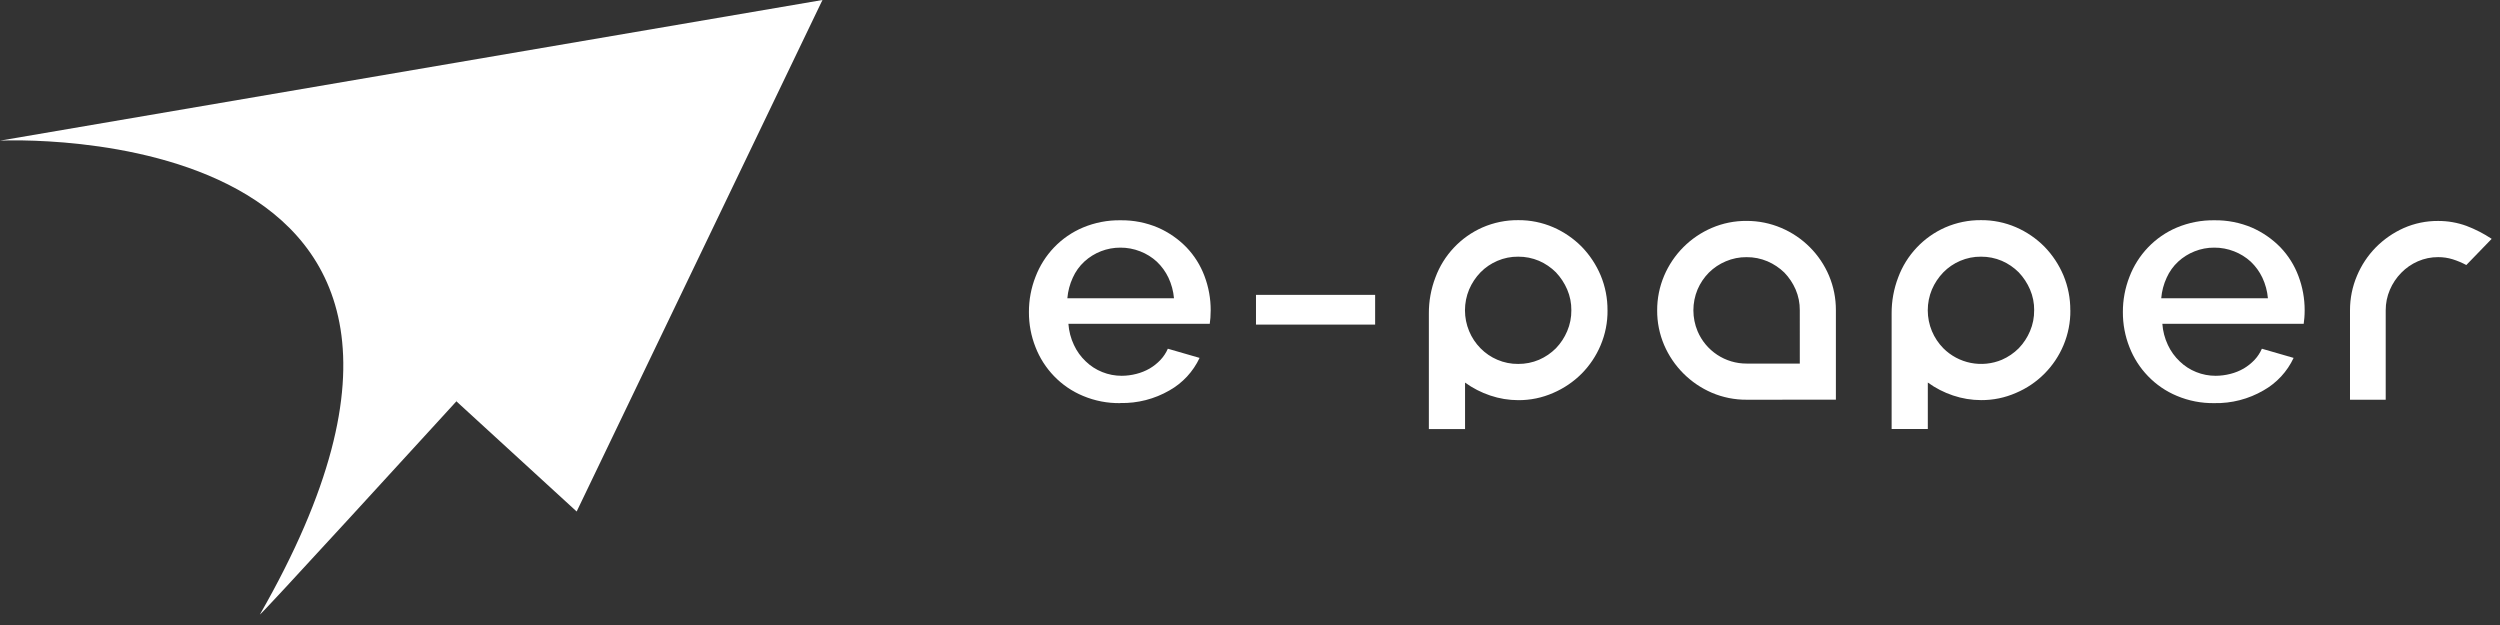 <svg width="152" height="38" viewBox="0 0 152 38" fill="none" xmlns="http://www.w3.org/2000/svg">
<rect x="0" y="0" width="152" height="38" fill="#333333" stroke="none"/>
<path d="M35.061 31.1L27.748 24.4C32.923 12.849 36.692 9.264 50.005 0L35.061 31.1Z" fill="white"/>
<path d="M50.006 0L0 8.551C0 8.551 33.275 6.878 15.8 37.365C15.987 37.365 50.006 0 50.006 0Z" fill="white"/>
<path d="M68.117 24.51C67.337 24.522 66.562 24.372 65.843 24.069C65.181 23.794 64.583 23.385 64.086 22.869C63.597 22.363 63.214 21.764 62.959 21.108C62.69 20.429 62.555 19.704 62.559 18.974C62.556 18.24 62.691 17.512 62.959 16.829C63.212 16.165 63.595 15.558 64.086 15.044C64.583 14.525 65.181 14.113 65.843 13.834C66.568 13.531 67.348 13.38 68.134 13.393C68.914 13.383 69.689 13.535 70.407 13.84C71.056 14.124 71.644 14.532 72.139 15.04C72.618 15.541 72.99 16.135 73.233 16.784C73.484 17.449 73.612 18.155 73.61 18.866C73.61 19.029 73.604 19.179 73.593 19.325C73.582 19.471 73.564 19.593 73.553 19.686H64.959C64.99 20.133 65.104 20.571 65.296 20.976C65.469 21.35 65.711 21.687 66.011 21.97C66.3 22.251 66.642 22.472 67.017 22.621C67.392 22.772 67.793 22.849 68.198 22.848C68.5 22.847 68.8 22.808 69.092 22.732C69.375 22.661 69.647 22.551 69.9 22.406C70.142 22.263 70.364 22.087 70.557 21.882C70.744 21.683 70.896 21.453 71.005 21.202L72.935 21.76C72.545 22.593 71.905 23.285 71.104 23.737C70.197 24.261 69.163 24.527 68.116 24.504L68.117 24.51ZM71.378 18.133C71.34 17.7 71.226 17.276 71.041 16.882C70.867 16.516 70.626 16.185 70.331 15.906C70.038 15.638 69.697 15.426 69.326 15.283C68.941 15.131 68.531 15.054 68.118 15.056C67.306 15.054 66.524 15.357 65.926 15.906C65.629 16.18 65.391 16.513 65.226 16.882C65.044 17.277 64.932 17.7 64.895 18.133H71.378Z" fill="white"/>
<path d="M76.364 19.736V17.929H83.608V19.736H76.364ZM95.538 18.867C95.543 18.432 95.457 18 95.285 17.6C95.12 17.216 94.888 16.863 94.601 16.559C94.306 16.263 93.957 16.026 93.574 15.859C93.174 15.689 92.743 15.603 92.308 15.606C91.873 15.601 91.441 15.687 91.041 15.859C90.656 16.023 90.307 16.26 90.014 16.559C89.722 16.861 89.488 17.214 89.323 17.6C89.156 18.001 89.07 18.432 89.07 18.866C89.07 19.301 89.156 19.732 89.323 20.133C89.484 20.521 89.719 20.875 90.014 21.174C90.307 21.473 90.656 21.711 91.041 21.874C91.441 22.046 91.873 22.132 92.308 22.127C92.743 22.13 93.174 22.044 93.574 21.874C93.957 21.707 94.306 21.47 94.601 21.174C94.891 20.872 95.123 20.519 95.285 20.133C95.457 19.732 95.543 19.299 95.538 18.863V18.867ZM97.738 18.867C97.745 19.596 97.602 20.318 97.319 20.989C97.048 21.635 96.655 22.222 96.162 22.72C95.665 23.217 95.077 23.615 94.431 23.892C93.762 24.186 93.039 24.335 92.309 24.33C91.731 24.329 91.157 24.234 90.609 24.049C90.061 23.866 89.543 23.6 89.075 23.261V26.088H86.875V19.063C86.87 18.311 87.006 17.565 87.275 16.863C87.524 16.192 87.905 15.579 88.396 15.058C88.886 14.537 89.476 14.119 90.13 13.83C90.819 13.53 91.563 13.378 92.314 13.385C93.043 13.38 93.766 13.527 94.436 13.816C95.083 14.097 95.67 14.499 96.167 15C96.659 15.507 97.051 16.101 97.324 16.752C97.601 17.421 97.741 18.139 97.736 18.863L97.738 18.867ZM109.427 18.867C109.432 18.432 109.346 18 109.174 17.6C109.009 17.219 108.777 16.872 108.489 16.573C108.191 16.284 107.843 16.052 107.462 15.888C107.061 15.718 106.63 15.632 106.195 15.635C105.76 15.63 105.328 15.717 104.928 15.888C104.545 16.049 104.197 16.281 103.902 16.573C103.609 16.869 103.375 17.217 103.211 17.6C103.044 18.001 102.958 18.432 102.958 18.866C102.958 19.301 103.044 19.732 103.211 20.133C103.458 20.72 103.874 21.22 104.405 21.571C104.936 21.922 105.559 22.108 106.196 22.105H109.428L109.427 18.867ZM106.195 24.303C105.468 24.308 104.749 24.164 104.08 23.879C102.778 23.319 101.74 22.281 101.18 20.979C100.895 20.311 100.75 19.591 100.756 18.864C100.754 18.142 100.898 17.428 101.18 16.764C101.735 15.457 102.774 14.414 104.08 13.855C104.748 13.569 105.468 13.425 106.195 13.431C106.916 13.429 107.631 13.573 108.295 13.855C109.607 14.409 110.651 15.453 111.205 16.764C111.484 17.429 111.626 18.143 111.622 18.864V24.3L106.195 24.303ZM123.678 18.867C123.683 18.432 123.597 18 123.425 17.6C123.259 17.215 123.028 16.863 122.74 16.559C122.445 16.263 122.096 16.026 121.713 15.859C121.313 15.689 120.882 15.603 120.447 15.606C120.012 15.601 119.58 15.688 119.18 15.859C118.795 16.023 118.447 16.26 118.154 16.559C117.862 16.861 117.627 17.214 117.461 17.6C117.294 18.001 117.208 18.432 117.208 18.866C117.208 19.301 117.294 19.732 117.461 20.133C117.624 20.521 117.859 20.874 118.154 21.174C118.611 21.631 119.193 21.941 119.827 22.066C120.461 22.19 121.117 22.124 121.713 21.874C122.096 21.707 122.445 21.47 122.74 21.174C123.031 20.872 123.263 20.519 123.425 20.133C123.597 19.732 123.682 19.299 123.676 18.863L123.678 18.867ZM125.878 18.867C125.885 19.595 125.743 20.317 125.461 20.989C124.914 22.296 123.877 23.337 122.572 23.889C121.903 24.183 121.18 24.332 120.45 24.327C119.87 24.326 119.294 24.231 118.745 24.046C118.197 23.863 117.679 23.597 117.211 23.258V26.085H115.011V19.063C115.006 18.311 115.142 17.565 115.411 16.863C115.66 16.192 116.041 15.579 116.532 15.058C117.022 14.537 117.612 14.119 118.266 13.83C118.955 13.53 119.699 13.378 120.45 13.385C121.18 13.38 121.902 13.527 122.572 13.816C123.219 14.097 123.807 14.499 124.304 15C124.796 15.507 125.188 16.101 125.461 16.752C125.738 17.421 125.879 18.139 125.874 18.863L125.878 18.867Z" fill="white"/>
<path d="M134.628 24.51C133.848 24.522 133.073 24.372 132.354 24.069C131.693 23.794 131.095 23.385 130.599 22.869C130.109 22.363 129.726 21.764 129.471 21.108C129.202 20.429 129.067 19.704 129.071 18.974C129.068 18.24 129.204 17.512 129.471 16.829C129.724 16.165 130.108 15.558 130.599 15.044C131.095 14.525 131.692 14.113 132.354 13.834C133.079 13.531 133.859 13.38 134.645 13.393C135.426 13.383 136.2 13.535 136.919 13.84C137.568 14.125 138.157 14.532 138.652 15.04C139.131 15.541 139.503 16.135 139.745 16.784C139.997 17.449 140.125 18.155 140.123 18.866C140.123 19.029 140.117 19.179 140.105 19.325C140.093 19.471 140.076 19.593 140.065 19.686H131.471C131.502 20.133 131.616 20.571 131.808 20.976C131.982 21.35 132.225 21.687 132.524 21.97C132.813 22.251 133.155 22.472 133.529 22.621C133.904 22.772 134.305 22.849 134.71 22.848C135.014 22.847 135.316 22.808 135.61 22.732C135.893 22.661 136.165 22.551 136.418 22.406C136.66 22.262 136.881 22.086 137.075 21.882C137.262 21.683 137.413 21.453 137.522 21.202L139.452 21.76C139.063 22.594 138.422 23.285 137.621 23.737C136.713 24.265 135.678 24.532 134.628 24.51ZM137.889 18.133C137.851 17.699 137.737 17.276 137.552 16.882C137.378 16.516 137.137 16.185 136.843 15.906C136.549 15.638 136.209 15.427 135.838 15.283C135.453 15.131 135.042 15.054 134.628 15.056C134.217 15.053 133.81 15.13 133.428 15.283C133.061 15.428 132.725 15.639 132.434 15.906C132.137 16.181 131.899 16.513 131.734 16.882C131.551 17.276 131.439 17.7 131.403 18.133H137.889Z" fill="white"/>
<path d="M149.952 16.114C149.688 15.972 149.41 15.855 149.124 15.765C148.838 15.676 148.54 15.632 148.241 15.634C147.817 15.631 147.397 15.717 147.008 15.887C146.628 16.052 146.284 16.29 145.995 16.587C145.702 16.885 145.468 17.236 145.304 17.621C145.135 18.015 145.049 18.439 145.051 18.867V24.303H142.88V18.867C142.878 18.145 143.022 17.431 143.304 16.767C143.573 16.125 143.96 15.54 144.447 15.043C144.936 14.548 145.512 14.149 146.147 13.865C146.805 13.576 147.517 13.429 148.236 13.434C148.824 13.431 149.408 13.533 149.96 13.734C150.499 13.938 151.014 14.203 151.494 14.522L149.952 16.114Z" fill="white"/>
</svg>
